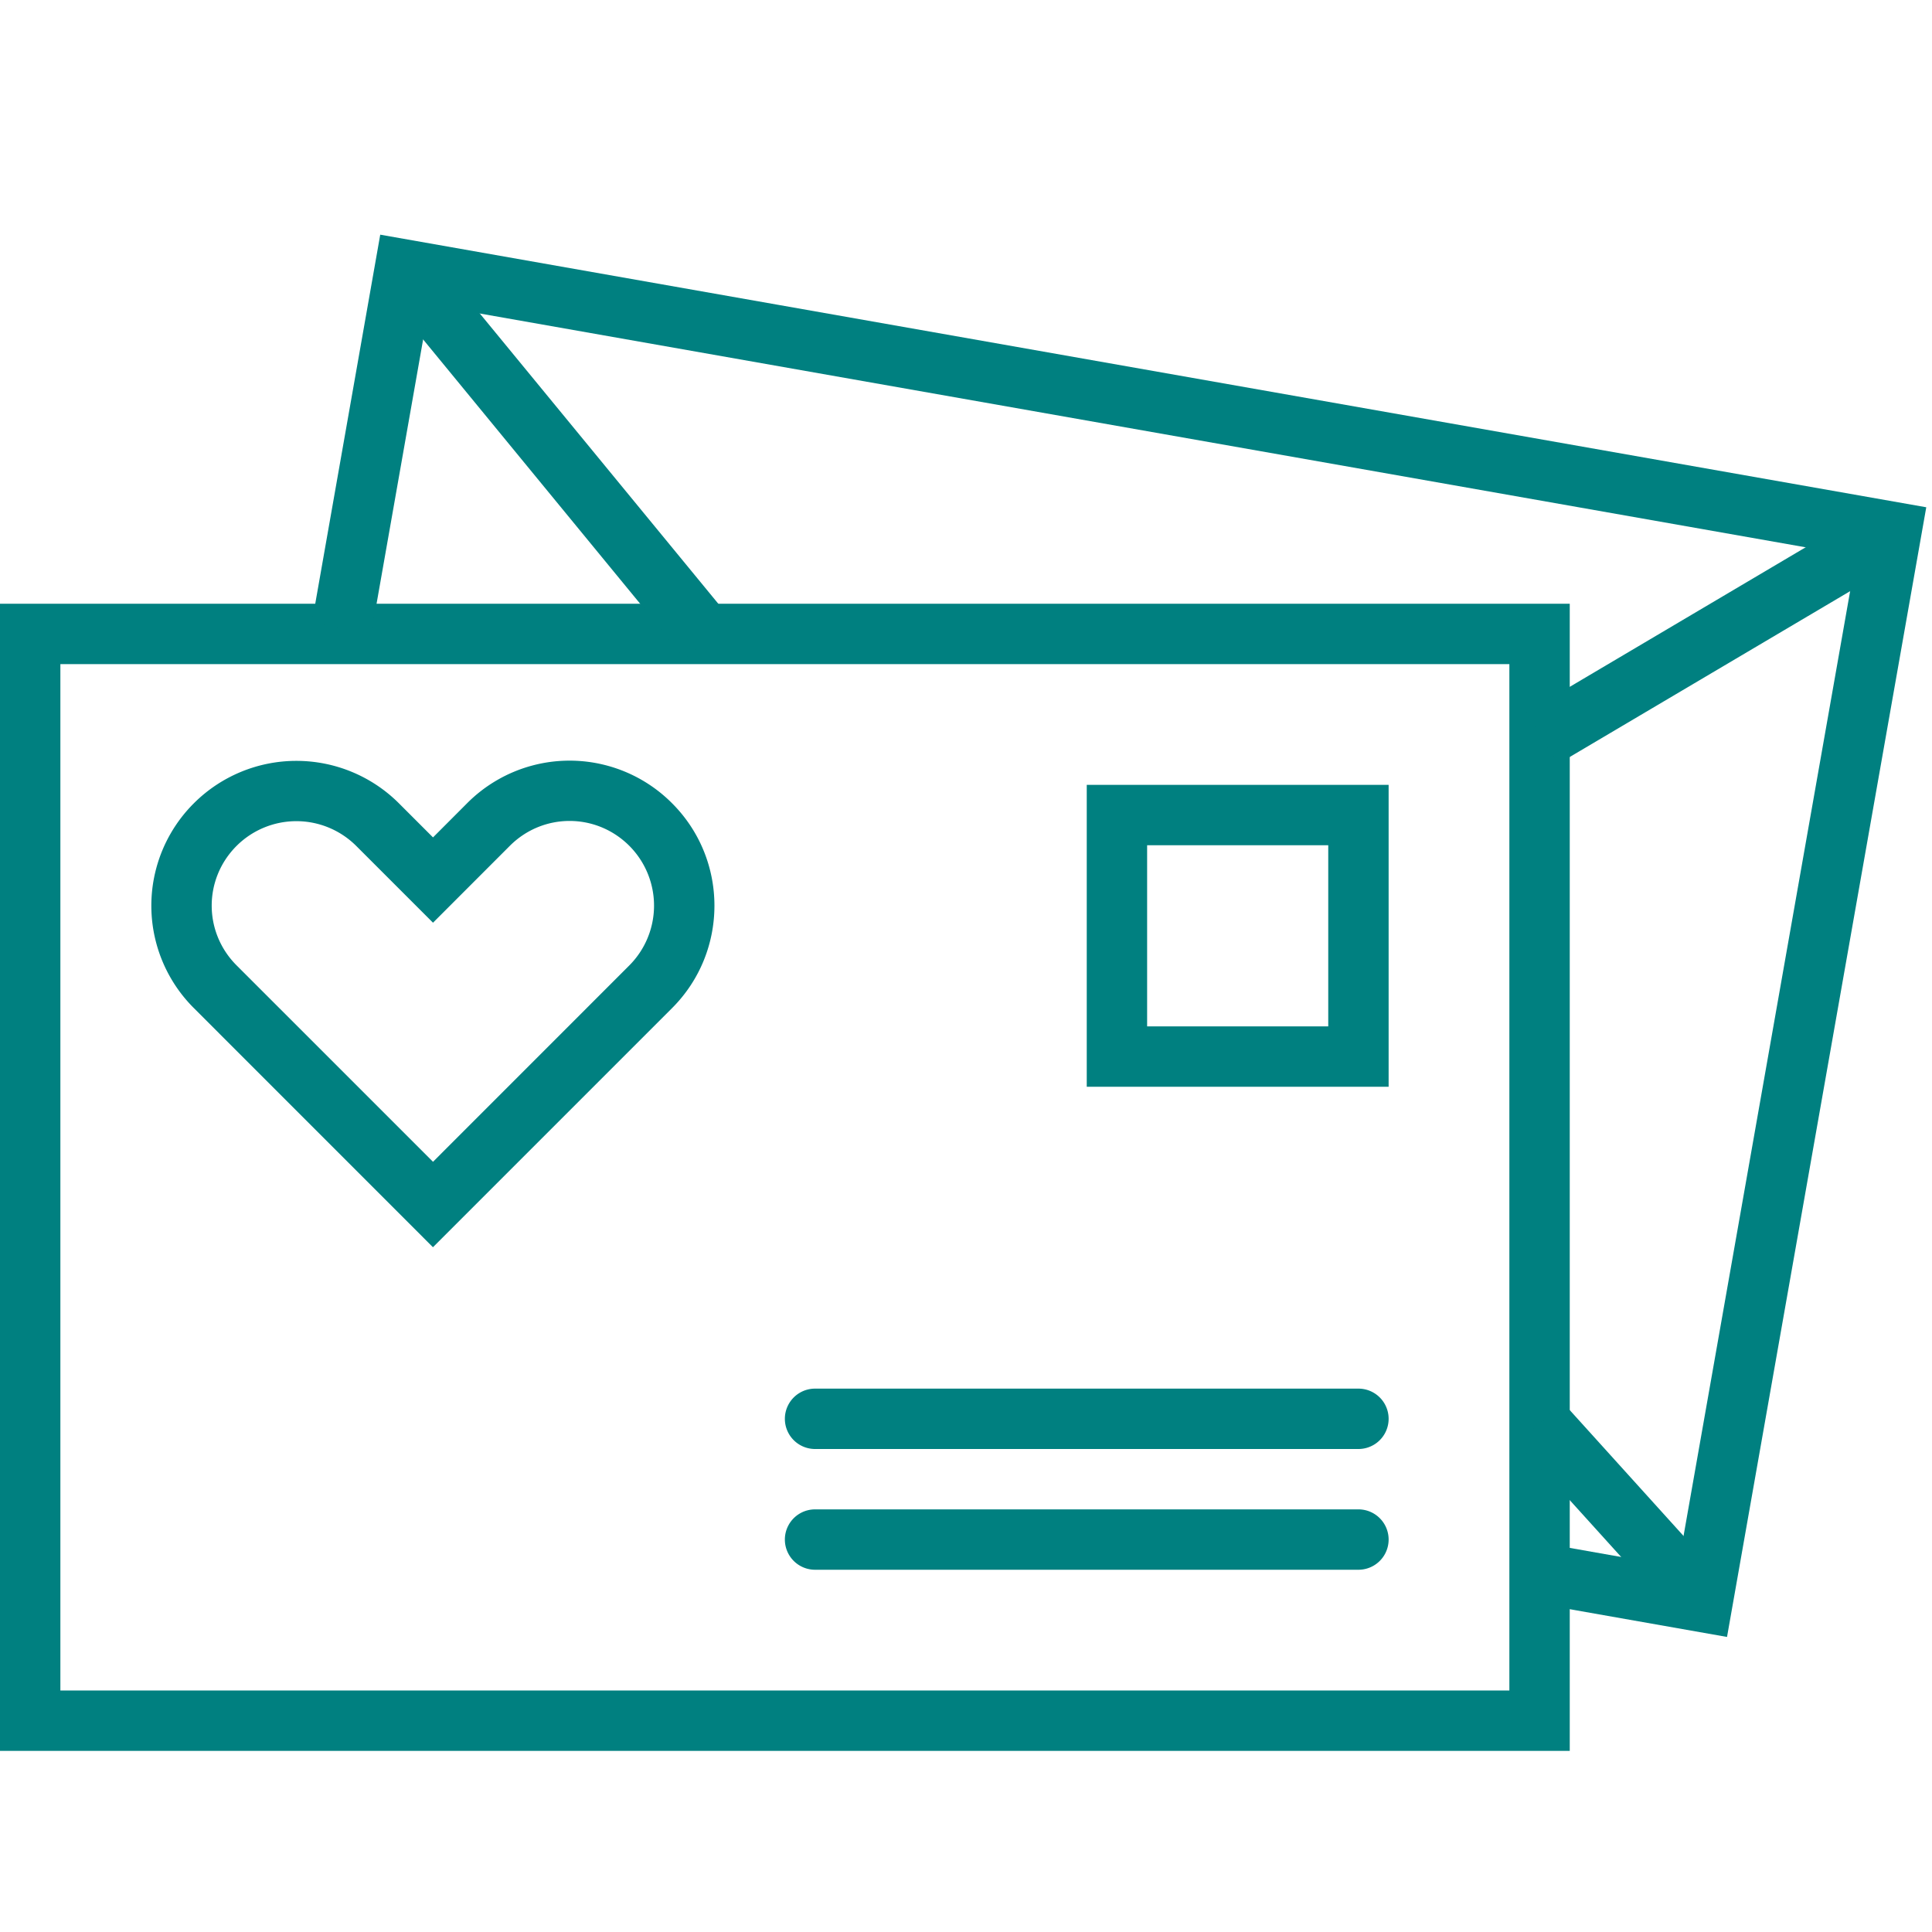 <?xml version="1.0" standalone="no"?><!DOCTYPE svg PUBLIC "-//W3C//DTD SVG 1.1//EN" "http://www.w3.org/Graphics/SVG/1.1/DTD/svg11.dtd"><svg t="1590213559182" class="icon" viewBox="0 0 1024 1024" version="1.1" xmlns="http://www.w3.org/2000/svg" p-id="11218" xmlns:xlink="http://www.w3.org/1999/xlink" width="32" height="32"><defs><style type="text/css"></style></defs><path d="M0 320v608h832V320H0z m800 32v544H32V352h768z" p-id="11219" fill="#008080"></path><path d="M576 416v160h160v-160h-160z m32 32h96v96h-96v-96zM432 768h288a16 16 0 1 0 0-32h-288a16 16 0 1 0 0 32zM432 832h288a16 16 0 1 0 0-32h-288a16 16 0 1 0 0 32z" p-id="11220" fill="#008080"></path><path d="M914.24 838.336l-85.824-94.912-23.744 21.472 85.856 94.912zM202.208 153.056l161.056 196.128 24.736-20.32L226.88 132.768zM994.24 268.064l-184.896 109.376 16.32 27.52 184.896-109.344z" p-id="11221" fill="#008080"></path><path d="M983.872 294.816l-94.464 535.744-68.64-12.128-5.536 31.52 100.128 17.664 105.6-598.752L201.536 124.384 165.28 330.24l31.52 5.568 30.72-174.368z" p-id="11222" fill="#008080"></path><path d="M333.568 511.68a44.896 44.896 0 0 0 0-63.36c-17.6-17.6-45.76-17.6-63.36 0l-40.704 40.736-40.736-40.736a44.896 44.896 0 0 0-63.36 0c-17.6 17.6-17.6 45.76 0 63.36l104.096 104.096 104.064-104.096zM229.504 443.84l18.08-18.112a76.608 76.608 0 0 1 108.608 0c30.016 29.984 29.92 78.72 0 108.608l-126.72 126.72-126.688-126.72a76.608 76.608 0 0 1 0-108.608 76.896 76.896 0 0 1 108.608 0l18.112 18.112z" p-id="11223" fill="#008080"></path></svg>